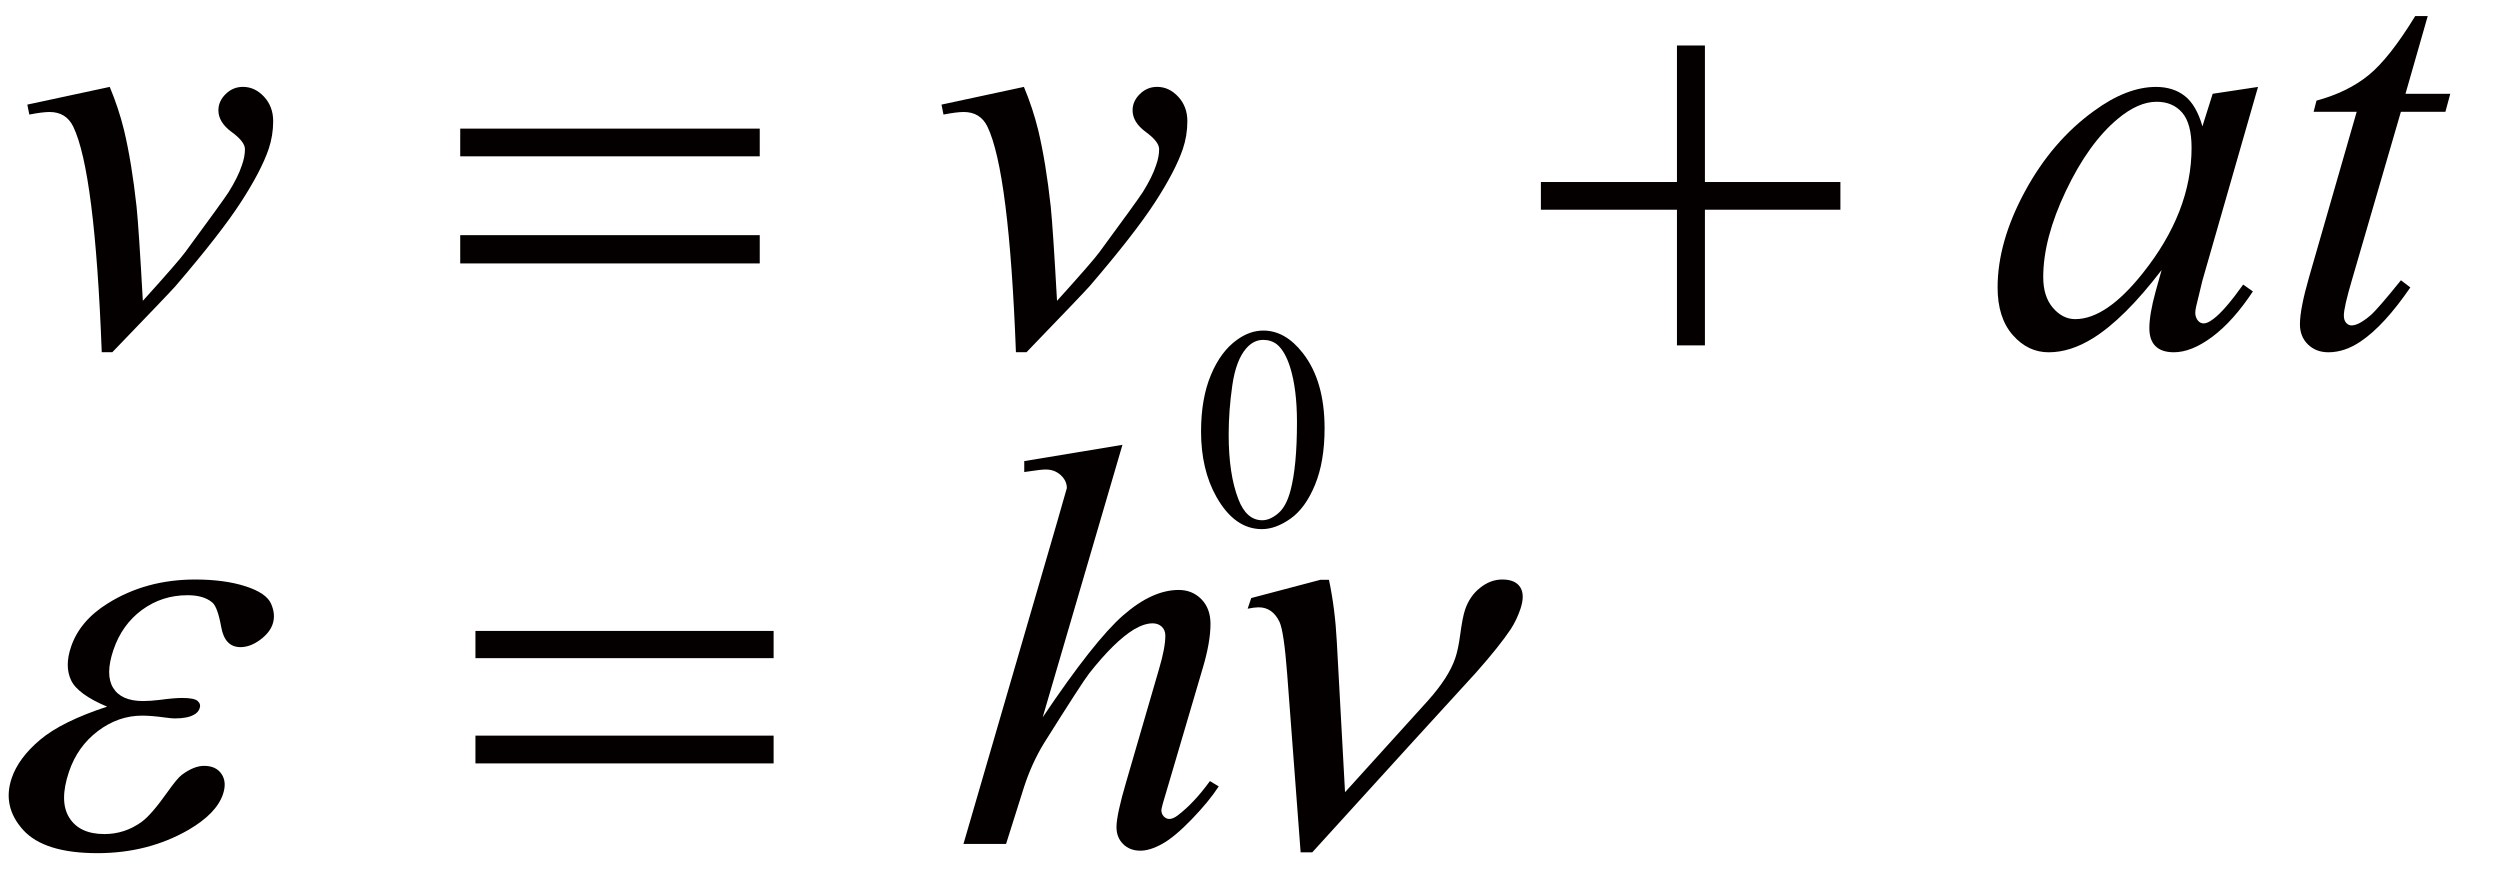 <?xml version="1.0" encoding="UTF-8"?>
<svg id="_图层_1" data-name="图层 1" xmlns="http://www.w3.org/2000/svg" width="128.659" height="45.22" viewBox="0 0 128.659 45.22">
  <defs>
    <style>
      .cls-1 {
        fill: #040000;
      }
    </style>
  </defs>
  <g>
    <path class="cls-1" d="M61.811,22.194c0-1.123,.169-2.089,.508-2.899,.338-.811,.788-1.414,1.348-1.811,.435-.314,.884-.472,1.348-.472,.754,0,1.43,.385,2.029,1.154,.749,.954,1.124,2.245,1.124,3.876,0,1.142-.164,2.112-.493,2.91s-.748,1.378-1.258,1.738c-.51,.361-1.001,.541-1.475,.541-.938,0-1.718-.554-2.341-1.662-.527-.934-.791-2.059-.791-3.375Zm1.421,.182c0,1.354,.167,2.46,.5,3.317,.275,.721,.686,1.081,1.232,1.081,.261,0,.531-.117,.812-.352,.28-.234,.493-.627,.638-1.179,.222-.832,.333-2.005,.333-3.52,0-1.123-.116-2.059-.348-2.809-.174-.556-.398-.951-.674-1.183-.198-.16-.438-.239-.718-.239-.329,0-.621,.147-.877,.443-.348,.401-.585,1.033-.71,1.894s-.188,1.71-.188,2.548Z"/>
    <g>
      <path class="cls-1" d="M1.405,5.384l4.243-.912c.303,.726,.548,1.465,.734,2.22,.264,1.107,.479,2.42,.646,3.939,.078,.764,.186,2.381,.323,4.851,1.223-1.353,1.953-2.19,2.188-2.514,1.292-1.754,2.035-2.783,2.231-3.087,.323-.52,.548-.975,.675-1.367,.107-.294,.161-.573,.161-.838,0-.255-.228-.549-.683-.882s-.683-.706-.683-1.117c0-.313,.125-.593,.375-.838s.545-.368,.888-.368c.411,0,.773,.169,1.086,.507,.313,.338,.47,.757,.47,1.257s-.079,.98-.235,1.44c-.255,.745-.729,1.654-1.424,2.727-.695,1.073-1.815,2.512-3.361,4.314-.196,.226-1.282,1.362-3.259,3.411h-.543c-.235-6.204-.725-10.074-1.468-11.613-.245-.5-.651-.75-1.218-.75-.245,0-.592,.044-1.042,.132l-.103-.514Z"/>
      <path class="cls-1" d="M48.452,5.384l4.243-.912c.303,.726,.548,1.465,.734,2.22,.264,1.107,.479,2.42,.646,3.939,.078,.764,.186,2.381,.323,4.851,1.223-1.353,1.953-2.19,2.188-2.514,1.292-1.754,2.035-2.783,2.231-3.087,.323-.52,.548-.975,.675-1.367,.107-.294,.161-.573,.161-.838,0-.255-.228-.549-.683-.882s-.683-.706-.683-1.117c0-.313,.125-.593,.375-.838s.545-.368,.888-.368c.411,0,.773,.169,1.086,.507,.313,.338,.47,.757,.47,1.257s-.079,.98-.235,1.44c-.255,.745-.729,1.654-1.424,2.727-.695,1.073-1.815,2.512-3.361,4.314-.196,.226-1.282,1.362-3.259,3.411h-.543c-.235-6.204-.725-10.074-1.468-11.613-.245-.5-.651-.75-1.218-.75-.245,0-.592,.044-1.042,.132l-.103-.514Z"/>
      <path class="cls-1" d="M116.206,4.473l-2.862,9.966-.323,1.338c-.029,.127-.044,.235-.044,.323,0,.157,.049,.294,.147,.412,.078,.088,.176,.132,.293,.132,.127,0,.293-.078,.499-.235,.382-.284,.891-.872,1.527-1.764l.499,.353c-.675,1.02-1.37,1.796-2.084,2.33-.714,.534-1.375,.801-1.982,.801-.421,0-.736-.105-.947-.316-.21-.21-.315-.517-.315-.918,0-.48,.107-1.112,.323-1.896l.308-1.103c-1.282,1.676-2.461,2.847-3.538,3.513-.773,.48-1.532,.721-2.275,.721-.715,0-1.331-.297-1.85-.89-.519-.593-.778-1.409-.778-2.447,0-1.558,.467-3.202,1.402-4.932,.935-1.73,2.122-3.114,3.56-4.153,1.125-.823,2.188-1.235,3.186-1.235,.597,0,1.094,.157,1.49,.47,.396,.314,.697,.833,.903,1.559l.528-1.676,2.334-.353Zm-5.226,.765c-.626,0-1.292,.294-1.997,.882-.998,.833-1.886,2.068-2.664,3.704-.778,1.637-1.167,3.116-1.167,4.439,0,.667,.167,1.193,.5,1.58,.333,.387,.714,.581,1.145,.581,1.066,0,2.226-.789,3.479-2.367,1.673-2.097,2.51-4.248,2.51-6.453,0-.833-.162-1.436-.484-1.808-.323-.373-.763-.559-1.321-.559Z"/>
      <path class="cls-1" d="M124.94,.827l-1.145,3.999h2.305l-.25,.926h-2.291l-2.525,8.673c-.274,.931-.411,1.534-.411,1.808,0,.167,.039,.294,.118,.382,.078,.088,.171,.132,.279,.132,.245,0,.567-.171,.969-.515,.235-.196,.758-.799,1.571-1.808l.485,.368c-.901,1.313-1.752,2.239-2.555,2.778-.548,.372-1.101,.559-1.659,.559-.431,0-.783-.135-1.057-.404-.274-.27-.411-.615-.411-1.037,0-.529,.157-1.337,.47-2.425l2.451-8.511h-2.216l.146-.573c1.077-.294,1.972-.732,2.687-1.315s1.512-1.595,2.393-3.036h.646Z"/>
    </g>
    <g>
      <path class="cls-1" d="M23.685,6.619h15.414v1.426h-15.414v-1.426Zm0,5.483h15.414v1.455h-15.414v-1.455Z"/>
      <path class="cls-1" d="M86.302,2.341h1.439v7.026h6.973v1.426h-6.973v6.982h-1.439v-6.982h-7.002v-1.426h7.002V2.341Z"/>
    </g>
  </g>
  <g>
    <path class="cls-1" d="M57.765,22.893l-4.106,14.025c1.773-2.638,3.156-4.391,4.15-5.257,.994-.867,1.943-1.3,2.85-1.3,.468,0,.857,.159,1.169,.477,.312,.318,.468,.742,.468,1.271,0,.635-.137,1.406-.409,2.311l-1.783,6.052c-.225,.732-.336,1.136-.336,1.213,0,.135,.042,.245,.125,.332,.083,.086,.178,.13,.285,.13,.126,0,.273-.062,.438-.188,.556-.424,1.106-1.011,1.651-1.762l.453,.274c-.331,.51-.792,1.071-1.381,1.683-.59,.612-1.096,1.035-1.52,1.271s-.801,.354-1.133,.354c-.36,0-.655-.113-.884-.339-.229-.226-.344-.518-.344-.874,0-.424,.17-1.213,.512-2.369l1.681-5.778c.214-.722,.321-1.291,.321-1.705,0-.192-.061-.347-.183-.462-.122-.115-.28-.173-.475-.173-.283,0-.604,.106-.964,.318-.663,.405-1.427,1.156-2.294,2.253-.234,.299-1.013,1.502-2.338,3.611-.409,.674-.745,1.411-1.008,2.21l-.935,2.961h-2.192l4.808-16.524,.512-1.791c0-.25-.105-.472-.314-.665-.209-.192-.465-.289-.767-.289-.175,0-.443,.029-.804,.087l-.307,.043v-.563l5.057-.838Z"/>
    <g>
      <path class="cls-1" d="M5.511,36.366c-1.008-.424-1.625-.876-1.852-1.358-.228-.481-.229-1.054-.004-1.718,.302-.896,.933-1.642,1.895-2.239,1.308-.818,2.805-1.227,4.491-1.227,1.004,0,1.866,.115,2.587,.346,.721,.231,1.162,.532,1.324,.903s.189,.72,.079,1.047c-.101,.299-.32,.571-.655,.816-.337,.246-.67,.368-1.001,.368-.536,0-.867-.343-.99-1.033-.123-.688-.276-1.109-.458-1.263-.295-.251-.721-.376-1.277-.376-.877,0-1.658,.253-2.345,.758-.687,.506-1.176,1.192-1.469,2.059-.286,.847-.291,1.497-.014,1.95s.789,.679,1.539,.679c.254,0,.538-.02,.853-.058,.5-.068,.886-.101,1.16-.101,.419,0,.685,.053,.801,.159,.116,.105,.149,.23,.1,.375-.049,.144-.149,.255-.301,.332-.218,.126-.546,.188-.984,.188-.098,0-.254-.014-.468-.043-.484-.067-.887-.101-1.208-.101-.818,0-1.577,.266-2.277,.795s-1.195,1.228-1.487,2.094c-.341,1.011-.337,1.799,.014,2.361,.351,.563,.955,.845,1.812,.845,.691,0,1.327-.206,1.905-.621,.334-.241,.771-.741,1.31-1.502,.353-.5,.609-.809,.765-.924,.415-.309,.798-.463,1.149-.463,.409,0,.708,.14,.897,.419,.188,.28,.212,.626,.073,1.041-.224,.664-.816,1.276-1.774,1.834-1.39,.799-2.952,1.199-4.686,1.199-1.832,0-3.107-.4-3.827-1.199-.719-.799-.915-1.685-.587-2.658,.233-.693,.722-1.353,1.464-1.979,.743-.626,1.892-1.194,3.447-1.705Z"/>
      <path class="cls-1" d="M69.218,40.772l4.264-4.709c.717-.8,1.188-1.532,1.412-2.196,.101-.298,.184-.688,.248-1.17,.084-.625,.169-1.064,.254-1.315,.159-.471,.417-.85,.777-1.133,.358-.284,.737-.426,1.137-.426,.448,0,.757,.132,.926,.397,.169,.265,.172,.638,.01,1.12-.127,.375-.292,.722-.497,1.039-.393,.588-.99,1.334-1.792,2.239l-3.405,3.727-5.018,5.518h-.599l-.692-9.172c-.111-1.464-.243-2.358-.395-2.686-.24-.501-.599-.751-1.076-.751-.137,0-.325,.024-.564,.072l.185-.549,3.562-.939h.438c.21,.992,.345,2.052,.403,3.178l.424,7.757Z"/>
    </g>
    <path class="cls-1" d="M24.468,32.47h15.345v1.401h-15.345v-1.401Zm0,5.388h15.345v1.43h-15.345v-1.43Z"/>
  </g>
</svg>